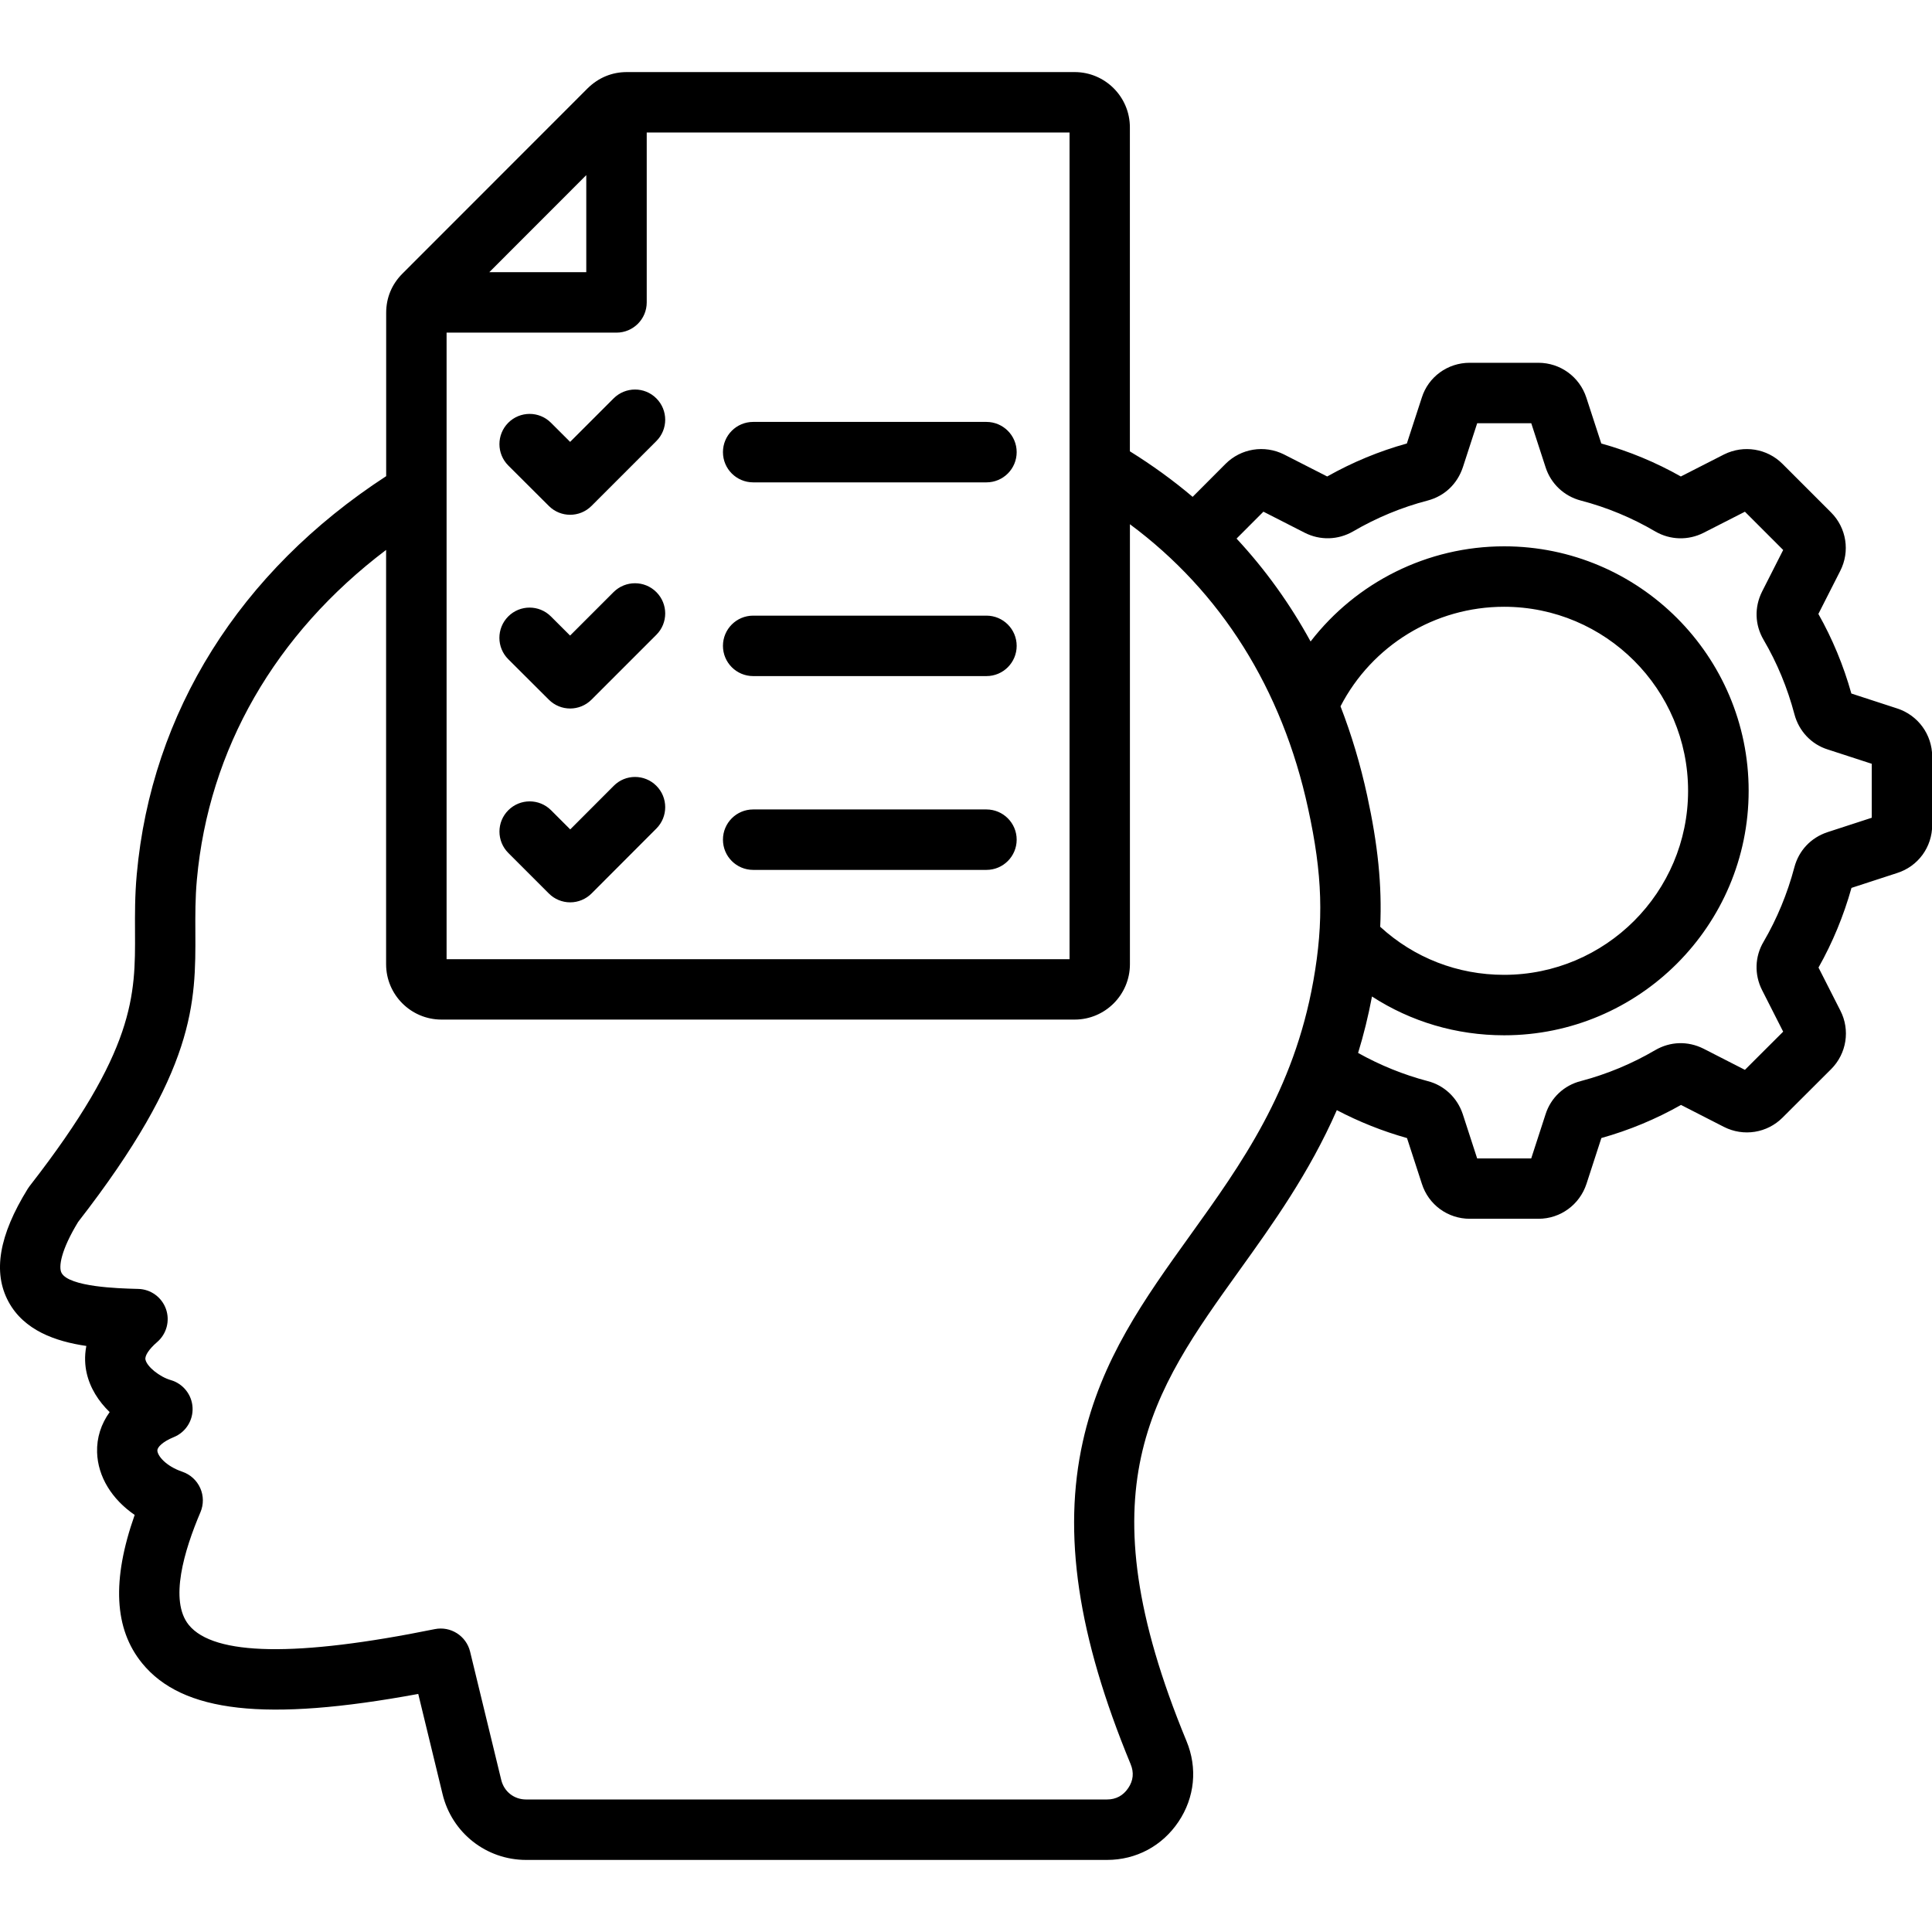 <svg xmlns="http://www.w3.org/2000/svg" id="Layer_1" viewBox="0 0 512 512"><path d="m502.78 187.75-12.15-3.96c-2.08-7.42-5.02-14.51-8.74-21.09l5.78-11.38c2.66-5.18 1.68-11.42-2.43-15.53l-12.87-12.87c-4.06-4.06-10.26-5.07-15.44-2.51-.03.02-.06.03-.1.05l-11.39 5.81c-6.65-3.76-13.73-6.7-21.08-8.74l-3.96-12.15c-1.8-5.53-6.91-9.24-12.72-9.24h-18.2c-5.86 0-10.97 3.75-12.69 9.24l-3.96 12.15c-7.33 2.03-14.42 4.97-21.11 8.74l-11.45-5.84c-5.18-2.59-11.4-1.59-15.49 2.5l-8.72 8.74c-5.17-4.38-10.73-8.4-16.63-12.07v-85.86c0-8.07-6.57-14.64-14.64-14.64h-118.66c-3.93 0-7.49 1.46-10.37 4.27l-49.12 49.15c-2.81 2.81-4.3 6.4-4.3 10.37v43.3c-38.8 25.25-62.22 62.57-66.1 105.54-.51 5.62-.48 10.54-.46 15.3.08 16.78.14 31.26-27.95 67.32-.18.23-.34.47-.49.71-7.63 12.34-9.29 22.12-5.09 29.9 4.11 7.62 12.49 10.54 20.63 11.73-.56 2.86-.32 5.31.06 7.05.89 4.09 3.19 7.64 6.12 10.48-2.27 3.15-3.45 6.79-3.33 10.66.19 6.45 3.92 12.45 9.96 16.59-6.1 17.31-5.44 30.21 1.97 39.3 10.67 13.08 32.74 15.6 73.18 8.14l6.44 26.54c2.47 10.27 11.58 17.45 22.16 17.45h153.92c7.73 0 14.63-3.69 18.95-10.12 4.32-6.44 5.09-14.25 2.11-21.41-27.57-66.72-9.21-92.31 14.04-124.71 8.87-12.36 18.5-25.79 25.81-42.46 5.91 3.1 12.13 5.58 18.6 7.4l3.93 12.09c1.76 5.57 6.87 9.3 12.71 9.3h18.2c5.79 0 10.89-3.7 12.72-9.25l3.95-12.15c7.39-2.07 14.48-5.02 21.1-8.77l11.4 5.83c5.18 2.62 11.42 1.63 15.51-2.47l12.88-12.85c4.11-4.12 5.09-10.37 2.44-15.52l-5.79-11.4c3.73-6.61 6.66-13.7 8.74-21.11l12.06-3.93c5.58-1.75 9.33-6.87 9.33-12.75v-18.17c-.03-5.79-3.74-10.9-9.27-12.7zm-347.41-141.34v25.72h-25.7zm-37.02 41.74h45.03c4.42 0 8.01-3.58 8.01-8.01v-45.03h112.05v219.09h-165.09zm229.7 171.8c-5.2 29.18-19.13 48.6-32.61 67.37-12.17 16.95-23.66 32.96-28.49 54.76-5.39 24.31-1.37 51.45 12.67 85.42.93 2.23.72 4.37-.62 6.35-1.35 2.01-3.25 3.03-5.65 3.03h-153.93c-3.19 0-5.84-2.08-6.59-5.19l-8.25-33.99c-1.02-4.18-5.16-6.82-9.38-5.96-36.58 7.43-58.5 7.06-65.16-1.1-5.24-6.43-1.22-19.8 3.08-29.89.87-2.05.85-4.37-.06-6.4s-2.62-3.6-4.73-4.32c-4.45-1.52-6.59-4.26-6.63-5.63-.02-.84 1.33-2.31 4.36-3.55 3.16-1.29 5.15-4.43 4.97-7.84-.18-3.4-2.5-6.32-5.77-7.27-2.98-.86-6.3-3.54-6.71-5.42-.23-1.03.96-2.82 3.11-4.67 2.5-2.16 3.42-5.63 2.32-8.75-1.11-3.11-4.01-5.23-7.32-5.32l-.74-.02c-4.35-.12-17.6-.49-19.61-4.22-.84-1.55-.17-6.02 4.4-13.52 31.22-40.18 31.15-58.01 31.06-76.88-.02-4.39-.04-8.92.4-13.79 3.13-34.63 20.79-65.21 50.15-87.41v109.79c0 8.09 6.58 14.67 14.67 14.67h167.81c8.07 0 14.64-6.58 14.64-14.67v-116.6c24.13 17.9 40.35 43.65 47.21 75.3 3.84 17.52 4.21 29.91 1.4 45.72zm14.26-49.13c-1.79-8.24-4.15-16.13-7.06-23.64 8.34-16.13 25.01-26.38 43.34-26.38 26.89 0 48.77 21.88 48.77 48.77s-21.88 48.77-48.77 48.77c-12.31 0-23.83-4.5-32.82-12.73.5-11.02-.63-21.81-3.46-34.79zm133.7 5.9-11.73 3.82c-4.38 1.46-7.57 4.85-8.75 9.29-1.85 6.99-4.61 13.65-8.15 19.72-2.35 3.93-2.5 8.74-.4 12.86l5.58 10.99-10.14 10.12-10.99-5.62c-4.13-2.06-8.78-1.93-12.79.4-6.14 3.6-12.76 6.36-19.69 8.19-4.47 1.13-7.97 4.43-9.36 8.8l-3.8 11.7h-14.33l-3.82-11.76c-1.46-4.37-4.97-7.64-9.3-8.73-6.41-1.69-12.59-4.2-18.43-7.46 1.45-4.73 2.69-9.7 3.68-14.96 10.33 6.69 22.37 10.28 35.03 10.28 35.72 0 64.79-29.06 64.79-64.79 0-35.72-29.06-64.79-64.79-64.79-20.37 0-39.21 9.55-51.3 25.22-5.45-9.96-12-19.08-19.62-27.27l7.12-7.13 10.96 5.59c4.06 2.06 8.83 1.93 12.8-.36 6.23-3.64 12.88-6.39 19.79-8.19 4.44-1.18 7.82-4.37 9.3-8.8l3.8-11.68h14.33l3.78 11.62c1.39 4.38 4.89 7.7 9.35 8.87 6.91 1.8 13.54 4.55 19.75 8.2 3.94 2.28 8.72 2.41 12.78.35l10.96-5.59 10.14 10.14-5.59 11.02c-2.08 4.15-1.93 8.82.4 12.79 3.57 6.09 6.33 12.74 8.18 19.75 1.19 4.47 4.51 7.96 8.8 9.3l11.68 3.8v14.31zm-322.07-59.81c3.13 3.13 3.13 8.2 0 11.32l-17.18 17.18c-1.56 1.56-3.61 2.35-5.66 2.35s-4.09-.78-5.65-2.34l-10.75-10.72c-3.13-3.12-3.14-8.19-.02-11.33 3.12-3.13 8.19-3.14 11.32-.01l5.08 5.07 11.52-11.52c3.15-3.13 8.22-3.13 11.34 0zm0-51.34c3.13 3.13 3.13 8.2 0 11.32l-17.18 17.18c-1.56 1.56-3.61 2.35-5.66 2.35s-4.09-.78-5.65-2.34l-10.74-10.71c-3.13-3.12-3.14-8.19-.02-11.33 3.12-3.13 8.19-3.14 11.32-.01l5.08 5.07 11.52-11.52c3.14-3.13 8.21-3.14 11.33-.01zm0 102.67c3.13 3.12 3.13 8.2.01 11.33l-17.18 17.21c-1.5 1.5-3.54 2.35-5.66 2.35-2.12 0-4.16-.84-5.66-2.35l-10.74-10.74c-3.13-3.13-3.13-8.2 0-11.32 3.13-3.13 8.2-3.13 11.33 0l5.08 5.08 11.52-11.54c3.1-3.14 8.17-3.15 11.3-.02zm95.49-88.42c0 4.42-3.58 8.01-8.01 8.01h-61.82c-4.42 0-8.01-3.58-8.01-8.01s3.58-8.01 8.01-8.01h61.82c4.43.01 8.01 3.59 8.01 8.01zm0 51.34c0 4.42-3.58 8.01-8.01 8.01h-61.82c-4.42 0-8.01-3.58-8.01-8.01s3.58-8.01 8.01-8.01h61.82c4.43 0 8.01 3.59 8.01 8.01zm0 51.36c0 4.42-3.58 8.01-8.01 8.01h-61.82c-4.42 0-8.01-3.58-8.01-8.01s3.58-8.01 8.01-8.01h61.82c4.43.01 8.01 3.59 8.01 8.01z"></path></svg>
